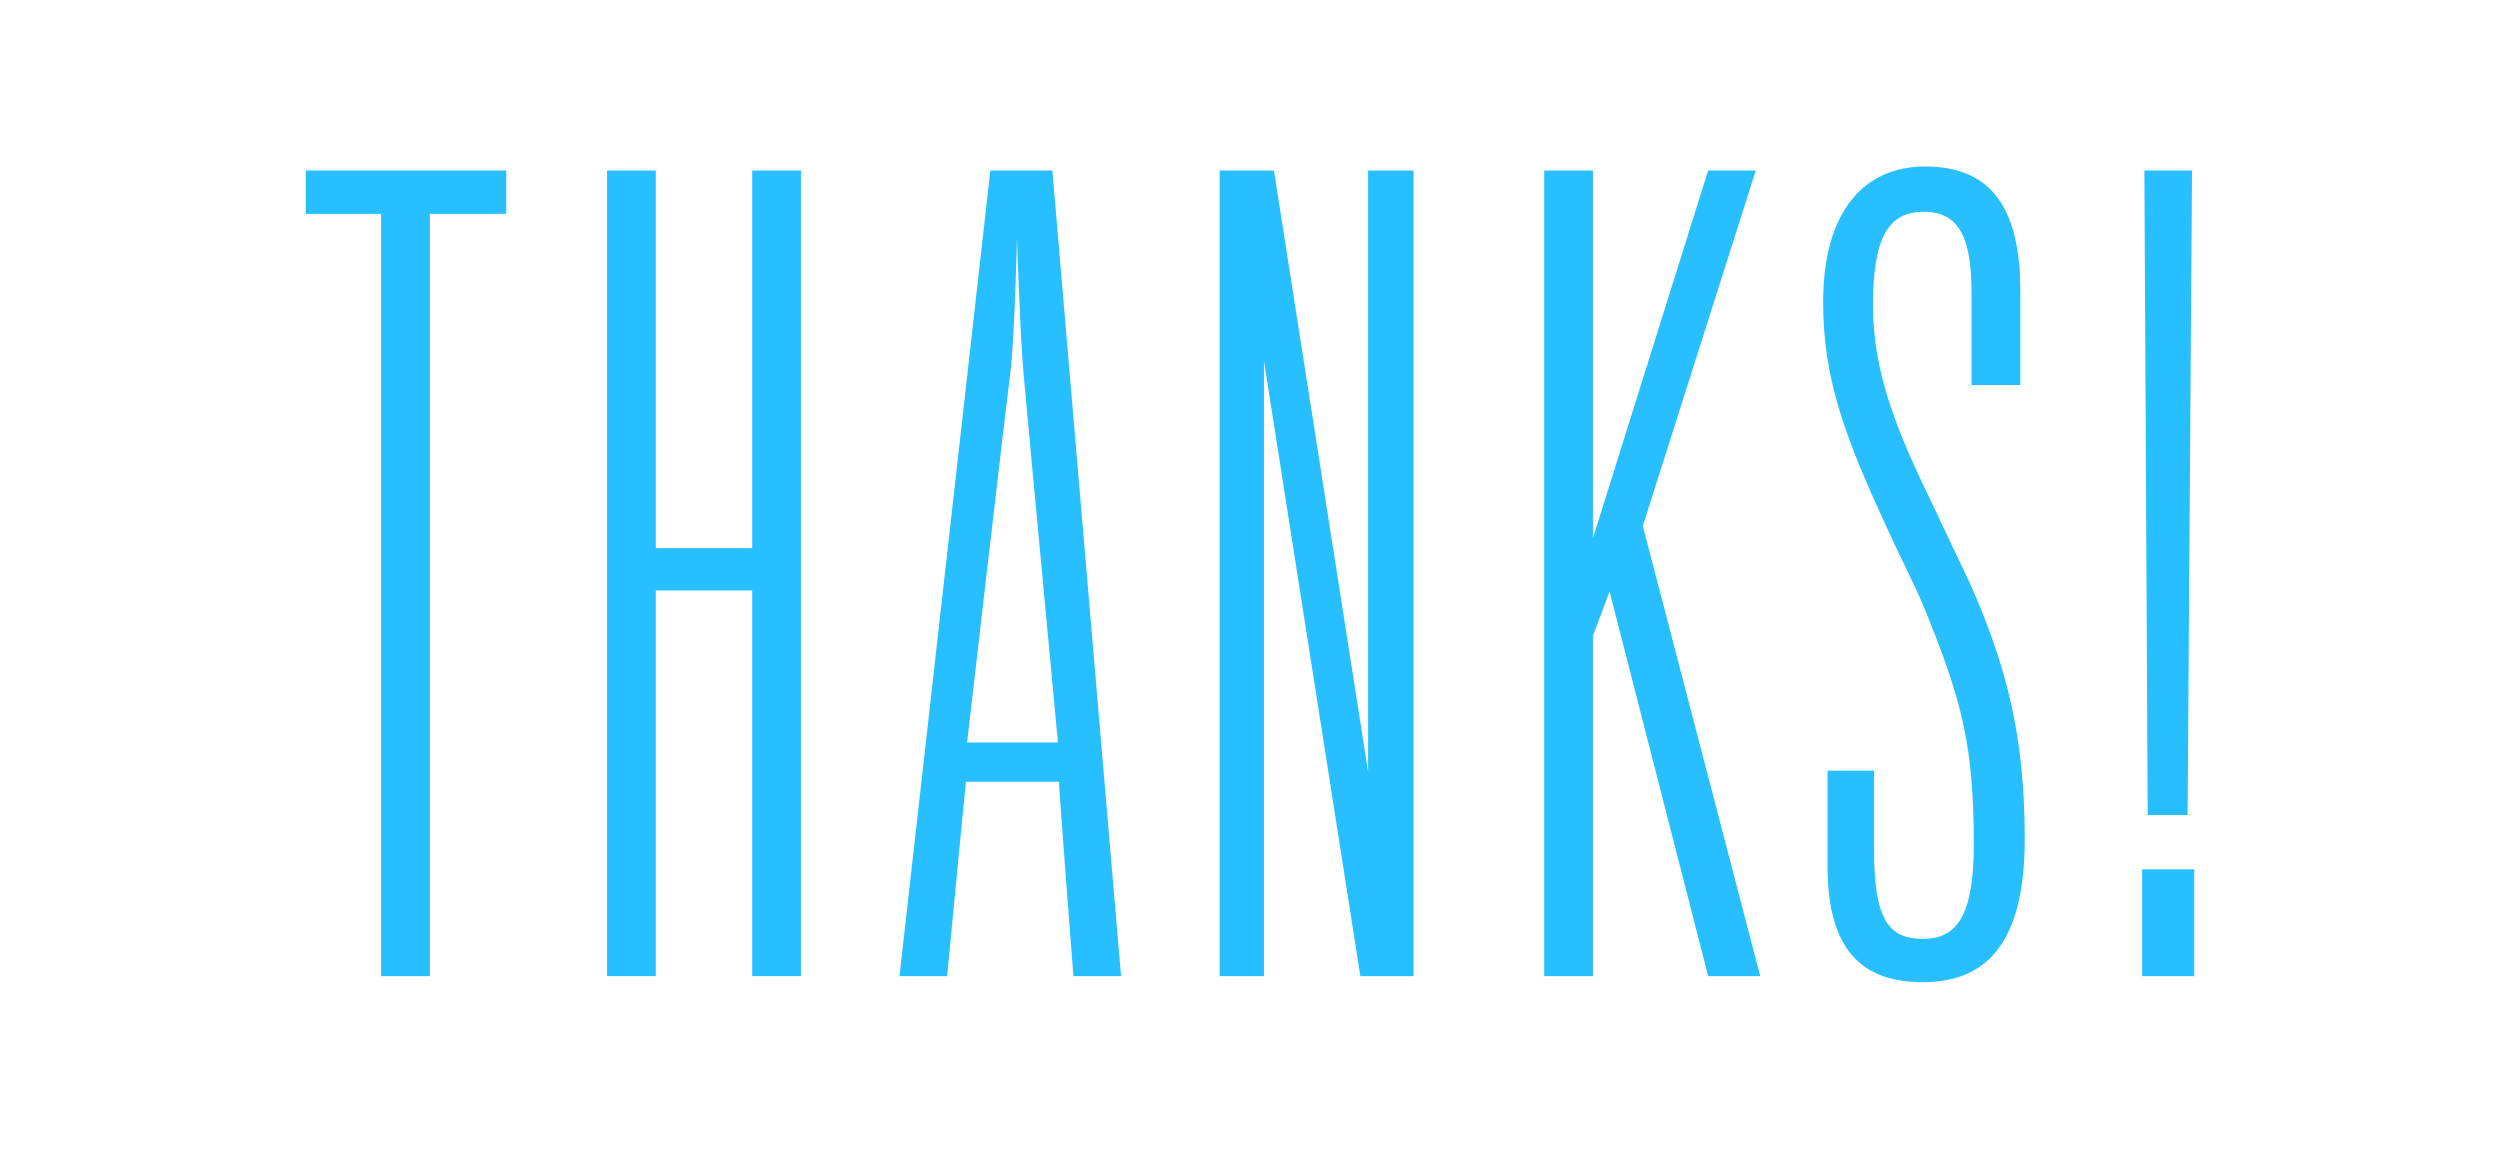 <?xml version="1.0" encoding="utf-8"?>
<!-- Generator: Adobe Illustrator 16.2.1, SVG Export Plug-In . SVG Version: 6.00 Build 0)  -->
<!DOCTYPE svg PUBLIC "-//W3C//DTD SVG 1.1//EN" "http://www.w3.org/Graphics/SVG/1.1/DTD/svg11.dtd">
<svg version="1.1" id="Layer_1" xmlns="http://www.w3.org/2000/svg" xmlns:xlink="http://www.w3.org/1999/xlink" x="0px" y="0px"
	 width="259px" height="119px" viewBox="152 0 259 119" enable-background="new 152 0 259 119" xml:space="preserve">
<g>
	<path fill="#27BFFF" d="M196.531,22.152v78.973h-5.05V22.152h-7.804v-4.486h20.771v4.486H196.531z"/>
	<path fill="#27BFFF" d="M229.927,101.125V61.169h-9.984v39.956h-5.049V17.666h5.049v39.122h9.984V17.666h5.05v83.459H229.927z"/>
	<path fill="#27BFFF" d="M250.124,101.125h-4.935l9.411-83.459h6.426l7.115,83.459h-4.935c0,0-1.491-19.195-1.491-20.135h-9.641
		C251.961,81.93,250.124,101.125,250.124,101.125z M258.043,38.74c-0.345-3.651-0.688-14.084-0.688-14.084
		s-0.229,10.433-0.688,13.979c-0.345,2.607-4.476,38.182-4.476,38.286h9.41C261.601,76.817,258.272,41.452,258.043,38.74z"/>
	<path fill="#27BFFF" d="M292.931,101.125l-9.984-63.741v63.741h-4.59V17.666h5.623l9.755,62.281V17.666h4.705v83.459H292.931z"/>
	<path fill="#27BFFF" d="M328.965,101.125l-10.213-39.852l-1.723,4.59v35.262h-5.049V17.666h5.049v38.079l11.936-38.079h4.936
		l-11.706,36.827l12.165,46.632H328.965z"/>
	<path fill="#27BFFF" d="M351.205,101.751c-6.312,0-9.869-3.339-9.869-11.997v-9.911h4.82v8.346c0,7.198,1.606,9.076,5.049,9.076
		c3.214,0,5.279-1.878,5.279-9.702c0-10.224-1.147-14.918-5.279-24.934c-0.918-2.19-2.639-5.528-3.901-8.345
		c-4.132-8.972-6.427-15.022-6.427-22.951c0-9.598,4.361-14.084,10.559-14.084c7.229,0,9.869,4.799,9.869,12.937
		c0,1.773,0,9.702,0,9.702h-5.05v-9.39c0-5.425-1.032-8.555-4.935-8.555c-3.672,0-5.279,2.608-5.279,9.702
		c0,6.99,2.525,13.146,6.197,20.656c0.574,1.252,2.869,6.05,3.902,8.241c3.672,8.346,5.623,15.544,5.623,26.394
		C361.764,98.204,357.402,101.751,351.205,101.751z"/>
	<path fill="#27BFFF" d="M373.928,101.125V90.066h5.395v11.059H373.928z M378.633,84.434h-4.131l-0.344-66.768h4.935L378.633,84.434
		z"/>
</g>
</svg>
